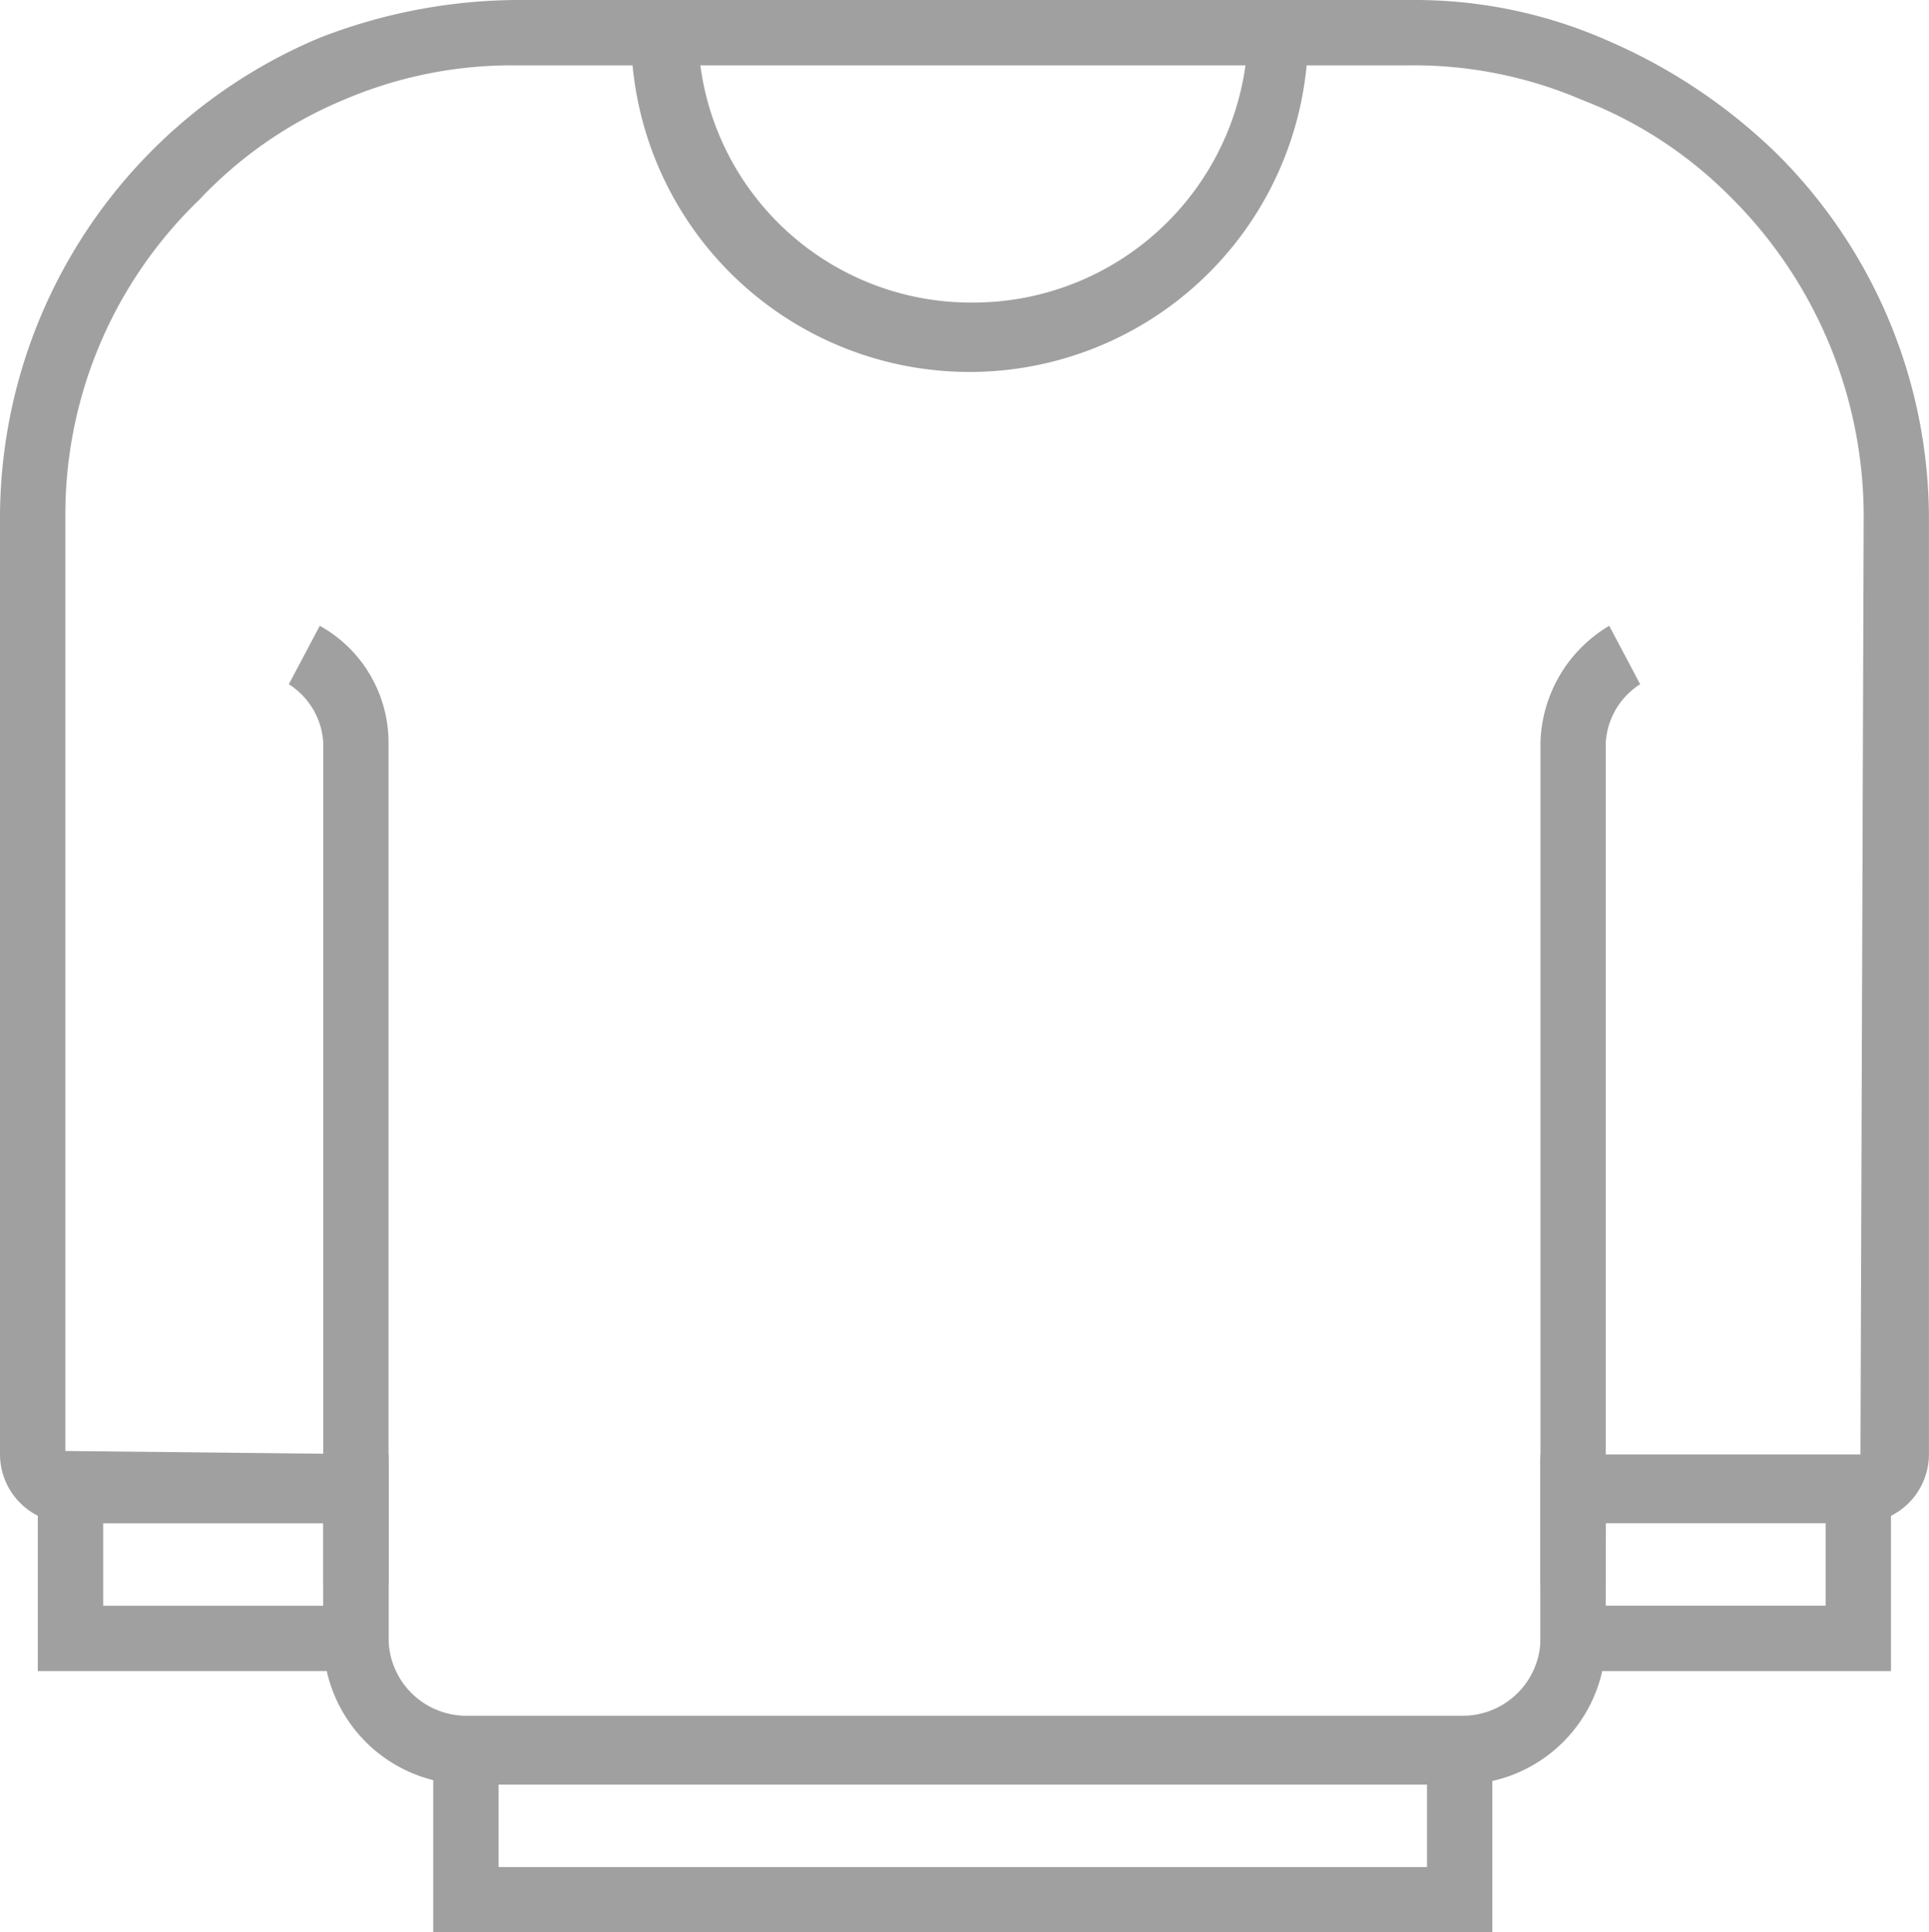 <svg id="Group_377" data-name="Group 377" xmlns="http://www.w3.org/2000/svg" viewBox="0 0 35.771 35.835">
  <defs>
    <style>
      .cls-1 {
        fill: #a0a0a0;
      }
    </style>
  </defs>
  <g id="Group_271" data-name="Group 271">
    <path id="Path_210" data-name="Path 210" class="cls-1" d="M27.1,33.093H8.672a2.694,2.694,0,0,1-2.678-2.678V28.247H1.275A1.279,1.279,0,0,1,0,26.972V9.565A9.661,9.661,0,0,1,5.93.7,10.226,10.226,0,0,1,9.565,0h3.379V.574a5.062,5.062,0,0,0,5.1,5.037,5.1,5.1,0,0,0,5.1-5.037V0h3.061a8.85,8.85,0,0,1,3.635.765,10.373,10.373,0,0,1,3.124,2.1,9.555,9.555,0,0,1,2.806,6.759V26.972A1.279,1.279,0,0,1,34.5,28.247H29.777v2.168A2.694,2.694,0,0,1,27.1,33.093ZM9.565,1.212a7.911,7.911,0,0,0-3.188.638A7.765,7.765,0,0,0,3.7,3.7,8.1,8.1,0,0,0,1.212,9.565V26.908l5.994.064v3.379a1.443,1.443,0,0,0,1.467,1.467H27.1a1.443,1.443,0,0,0,1.467-1.467V26.972H34.5L34.56,9.565a8.351,8.351,0,0,0-2.487-5.93,7.847,7.847,0,0,0-2.742-1.785,7.911,7.911,0,0,0-3.188-.638H24.23a6.278,6.278,0,0,1-12.5,0H9.565Z"/>
    <path id="Path_211" data-name="Path 211" class="cls-1" d="M32.821,35.99H31.61V20.368A2.6,2.6,0,0,1,32.885,18.2l.574,1.084a1.375,1.375,0,0,0-.638,1.084Zm-22.572,0H9.038V20.368A1.375,1.375,0,0,0,8.4,19.284L8.974,18.2a2.478,2.478,0,0,1,1.275,2.168V35.99Z" transform="translate(-3.044 -6.595)"/>
    <path id="Path_212" data-name="Path 212" class="cls-1" d="M32.3,53.953H12.6V50H32.239v3.953ZM13.812,52.742H31.028v-1.53H13.812Z" transform="translate(-4.566 -18.118)"/>
    <path id="Path_213" data-name="Path 213" class="cls-1" d="M7.6,46.353H1.1V42.4H7.6ZM2.312,45.142H6.392v-1.53H2.312Z" transform="translate(-0.399 -15.364)"/>
    <path id="Path_214" data-name="Path 214" class="cls-1" d="M51.3,46.353H44.8V42.4h6.5Zm-5.292-1.212h4.081v-1.53H46.011Z" transform="translate(-16.234 -15.364)"/>
    <rect id="Rectangle_129" data-name="Rectangle 129" class="cls-1" width="11.35" height="1.212" transform="translate(12.37)"/>
  </g>
</svg>
